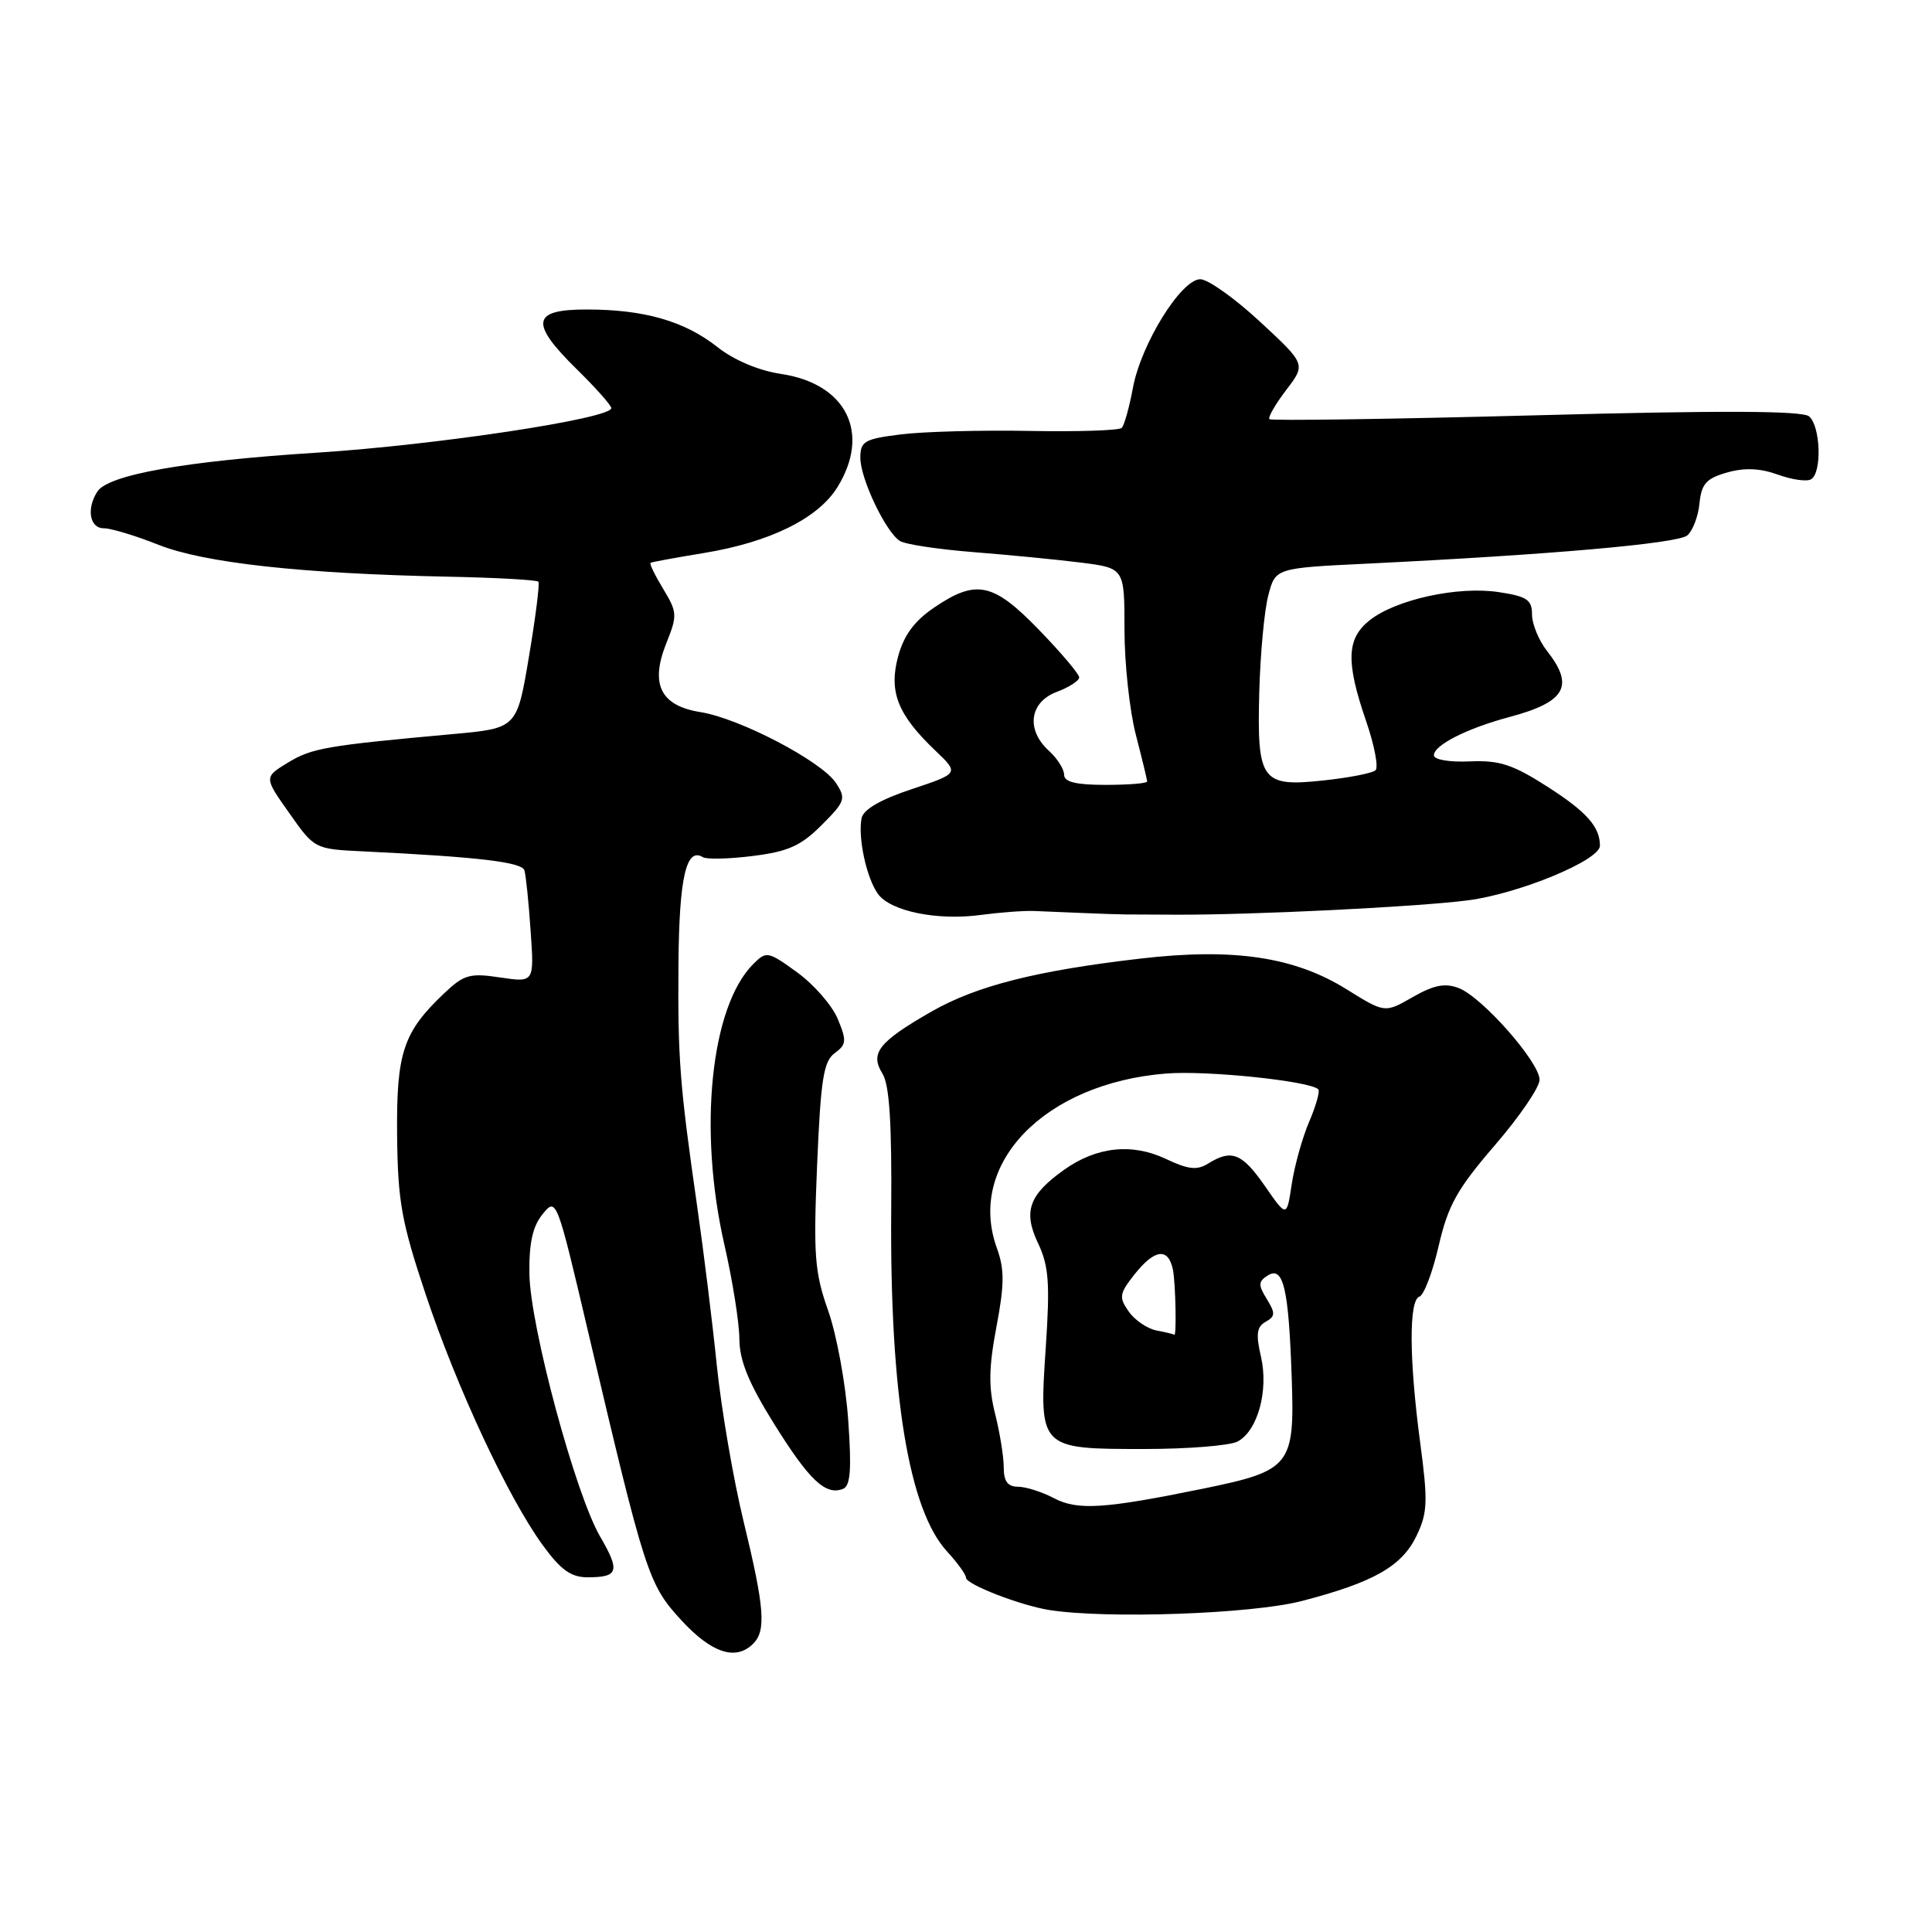 <?xml version="1.0" encoding="UTF-8" standalone="no"?>
<!DOCTYPE svg PUBLIC "-//W3C//DTD SVG 1.1//EN" "http://www.w3.org/Graphics/SVG/1.1/DTD/svg11.dtd" >
<svg xmlns="http://www.w3.org/2000/svg" xmlns:xlink="http://www.w3.org/1999/xlink" version="1.1" viewBox="0 0 256 256">
 <g >
 <path fill="currentColor"
d=" M 99.80 217.80 C 101.54 216.06 101.30 213.02 98.54 201.64 C 97.18 196.06 95.59 186.78 94.99 181.00 C 94.40 175.22 93.23 165.78 92.40 160.00 C 90.06 143.69 89.80 140.34 89.90 127.60 C 90.00 116.27 90.93 112.22 93.13 113.58 C 93.63 113.89 96.61 113.82 99.76 113.42 C 104.42 112.84 106.12 112.08 108.86 109.34 C 112.00 106.20 112.13 105.82 110.76 103.74 C 108.87 100.87 98.00 95.18 92.82 94.36 C 87.51 93.51 86.11 90.67 88.30 85.21 C 89.77 81.54 89.74 81.11 87.88 78.04 C 86.79 76.24 86.03 74.69 86.20 74.58 C 86.36 74.47 89.54 73.89 93.25 73.28 C 102.00 71.85 108.40 68.70 110.96 64.56 C 115.40 57.38 112.16 50.85 103.51 49.55 C 100.54 49.11 97.28 47.73 95.08 46.00 C 90.72 42.55 85.37 41.01 77.75 41.01 C 70.43 41.00 70.15 42.77 76.50 49.00 C 78.97 51.43 81.00 53.71 81.00 54.08 C 81.00 55.46 57.82 58.97 42.00 59.98 C 24.56 61.09 14.30 62.91 12.89 65.15 C 11.43 67.44 11.89 70.00 13.75 70.00 C 14.71 70.00 17.98 70.98 21.00 72.19 C 27.03 74.58 39.91 76.01 59.24 76.41 C 65.70 76.54 71.14 76.84 71.34 77.08 C 71.53 77.31 70.97 81.78 70.09 87.00 C 68.50 96.50 68.50 96.50 60.00 97.27 C 43.27 98.79 41.33 99.12 38.17 101.04 C 34.97 102.99 34.97 102.99 38.33 107.74 C 41.67 112.49 41.69 112.50 48.09 112.81 C 63.42 113.55 69.14 114.23 69.49 115.33 C 69.68 115.98 70.06 119.58 70.31 123.35 C 70.79 130.19 70.79 130.19 66.28 129.52 C 62.23 128.91 61.47 129.13 58.80 131.67 C 53.40 136.80 52.51 139.53 52.62 150.50 C 52.71 159.19 53.21 161.94 56.40 171.50 C 60.56 183.95 67.33 198.44 71.92 204.75 C 74.30 208.02 75.67 209.00 77.84 209.00 C 81.95 209.00 82.20 208.21 79.53 203.62 C 76.24 197.98 70.26 175.77 70.15 168.82 C 70.09 164.71 70.57 162.51 71.90 160.88 C 73.72 158.63 73.77 158.76 77.95 176.56 C 85.51 208.70 85.91 209.94 90.29 214.70 C 94.30 219.05 97.50 220.10 99.80 217.80 Z  M 172.50 212.14 C 182.05 209.66 185.78 207.53 187.72 203.46 C 189.16 200.44 189.22 198.92 188.18 191.15 C 186.71 180.08 186.67 172.28 188.08 171.81 C 188.68 171.61 189.83 168.57 190.64 165.05 C 191.88 159.70 193.09 157.54 198.06 151.77 C 201.33 147.98 204.00 144.08 204.00 143.08 C 204.00 140.74 196.38 132.10 193.28 130.92 C 191.47 130.23 189.99 130.52 187.19 132.12 C 183.50 134.24 183.50 134.24 178.45 131.10 C 171.53 126.78 163.46 125.58 151.09 127.02 C 137.31 128.62 129.39 130.63 123.44 134.03 C 116.44 138.04 115.24 139.55 116.92 142.24 C 117.86 143.75 118.18 148.76 118.09 160.41 C 117.90 184.79 120.42 200.11 125.52 205.61 C 126.88 207.09 128.00 208.64 128.00 209.06 C 128.00 209.93 135.19 212.72 139.00 213.33 C 146.60 214.54 165.91 213.86 172.50 212.14 Z  M 112.39 188.14 C 112.06 183.39 110.87 176.90 109.75 173.71 C 107.94 168.59 107.77 166.37 108.27 154.38 C 108.75 143.04 109.12 140.63 110.60 139.55 C 112.16 138.41 112.21 137.91 111.01 135.02 C 110.27 133.23 107.85 130.46 105.64 128.85 C 101.76 126.04 101.55 126.00 99.81 127.74 C 94.16 133.40 92.49 149.69 96.00 165.00 C 97.07 169.68 97.96 175.26 97.97 177.42 C 97.99 180.30 99.20 183.26 102.56 188.65 C 107.23 196.14 109.38 198.18 111.69 197.29 C 112.69 196.90 112.86 194.78 112.39 188.14 Z  M 137.00 120.71 C 138.38 120.76 141.30 120.89 143.50 120.98 C 145.70 121.08 148.29 121.16 149.25 121.17 C 150.21 121.18 153.14 121.19 155.75 121.20 C 165.79 121.25 187.81 120.17 194.50 119.30 C 201.29 118.42 212.00 113.99 212.00 112.06 C 212.00 109.56 210.24 107.58 205.12 104.29 C 200.44 101.29 198.70 100.72 194.75 100.89 C 192.04 101.01 190.00 100.66 190.00 100.08 C 190.00 98.73 194.39 96.51 200.00 95.01 C 207.45 93.02 208.65 90.92 205.00 86.27 C 203.90 84.87 203.00 82.69 203.00 81.43 C 203.00 79.47 202.34 79.02 198.54 78.45 C 193.16 77.65 185.00 79.43 181.51 82.17 C 178.42 84.60 178.31 87.67 181.01 95.53 C 182.12 98.75 182.68 101.69 182.26 102.07 C 181.84 102.45 178.75 103.05 175.40 103.41 C 167.13 104.30 166.55 103.50 166.86 91.67 C 167.00 86.63 167.53 80.87 168.06 78.88 C 169.00 75.27 169.00 75.27 181.25 74.68 C 205.44 73.50 222.27 72.02 223.57 70.95 C 224.29 70.34 225.02 68.44 225.19 66.71 C 225.45 64.11 226.08 63.40 228.84 62.61 C 231.16 61.95 233.21 62.04 235.58 62.89 C 237.45 63.57 239.44 63.85 239.99 63.50 C 241.44 62.61 241.23 56.44 239.71 55.17 C 238.80 54.42 228.15 54.37 203.52 55.03 C 184.33 55.54 168.44 55.77 168.21 55.54 C 167.98 55.32 168.98 53.58 170.42 51.69 C 173.04 48.26 173.04 48.26 166.96 42.63 C 163.62 39.53 160.06 37.00 159.05 37.00 C 156.52 37.00 151.21 45.55 150.12 51.38 C 149.64 53.97 148.97 56.37 148.63 56.70 C 148.29 57.04 142.78 57.22 136.38 57.10 C 129.98 56.98 122.33 57.19 119.37 57.56 C 114.54 58.16 114.00 58.47 114.00 60.66 C 114.00 63.42 117.34 70.46 119.24 71.68 C 119.93 72.13 124.33 72.79 129.00 73.16 C 133.68 73.53 140.09 74.15 143.25 74.55 C 149.00 75.28 149.00 75.28 149.00 83.43 C 149.00 87.91 149.68 94.17 150.50 97.34 C 151.32 100.51 152.00 103.30 152.00 103.55 C 152.00 103.80 149.53 104.00 146.50 104.00 C 142.56 104.00 141.00 103.62 141.00 102.65 C 141.00 101.92 140.10 100.50 139.00 99.50 C 135.93 96.72 136.40 93.05 140.00 91.69 C 141.65 91.07 143.00 90.20 143.00 89.76 C 143.00 89.32 140.61 86.49 137.69 83.48 C 131.61 77.19 129.36 76.71 123.77 80.51 C 121.15 82.29 119.76 84.18 119.00 87.00 C 117.74 91.66 118.96 94.73 123.96 99.48 C 127.09 102.47 127.09 102.47 120.80 104.57 C 116.64 105.95 114.38 107.27 114.16 108.43 C 113.66 111.02 114.83 116.38 116.34 118.46 C 118.03 120.76 124.22 122.02 130.00 121.23 C 132.47 120.90 135.62 120.66 137.00 120.71 Z  M 139.64 198.51 C 138.06 197.68 135.92 197.00 134.89 197.00 C 133.53 197.00 133.00 196.28 133.00 194.44 C 133.00 193.04 132.49 189.84 131.86 187.35 C 130.97 183.83 131.01 181.24 132.03 175.83 C 133.10 170.20 133.11 168.18 132.09 165.38 C 128.06 154.22 138.40 143.54 154.50 142.25 C 159.89 141.81 173.57 143.24 174.68 144.34 C 174.92 144.59 174.38 146.52 173.47 148.64 C 172.56 150.76 171.53 154.49 171.16 156.91 C 170.50 161.33 170.50 161.33 167.61 157.16 C 164.59 152.80 163.19 152.24 160.10 154.17 C 158.61 155.10 157.46 154.97 154.48 153.56 C 150.01 151.44 145.29 151.94 140.99 155.01 C 136.33 158.33 135.55 160.53 137.55 164.74 C 138.97 167.74 139.14 170.01 138.57 178.54 C 137.67 192.00 137.66 192.00 151.64 192.00 C 157.41 192.00 162.97 191.55 163.99 191.01 C 166.66 189.58 168.12 184.25 167.08 179.74 C 166.39 176.79 166.53 175.80 167.71 175.14 C 168.99 174.43 169.01 173.99 167.85 172.12 C 166.70 170.26 166.72 169.80 168.00 169.00 C 170.06 167.72 170.76 170.74 171.16 182.62 C 171.56 194.24 171.03 194.88 159.34 197.27 C 146.28 199.94 142.78 200.16 139.64 198.51 Z  M 153.26 176.30 C 152.03 176.06 150.36 174.93 149.56 173.78 C 148.24 171.90 148.32 171.42 150.30 168.90 C 152.99 165.49 154.81 165.26 155.42 168.25 C 155.78 170.04 155.92 177.42 155.58 176.86 C 155.54 176.79 154.49 176.53 153.26 176.30 Z "/>
</g>
</svg>